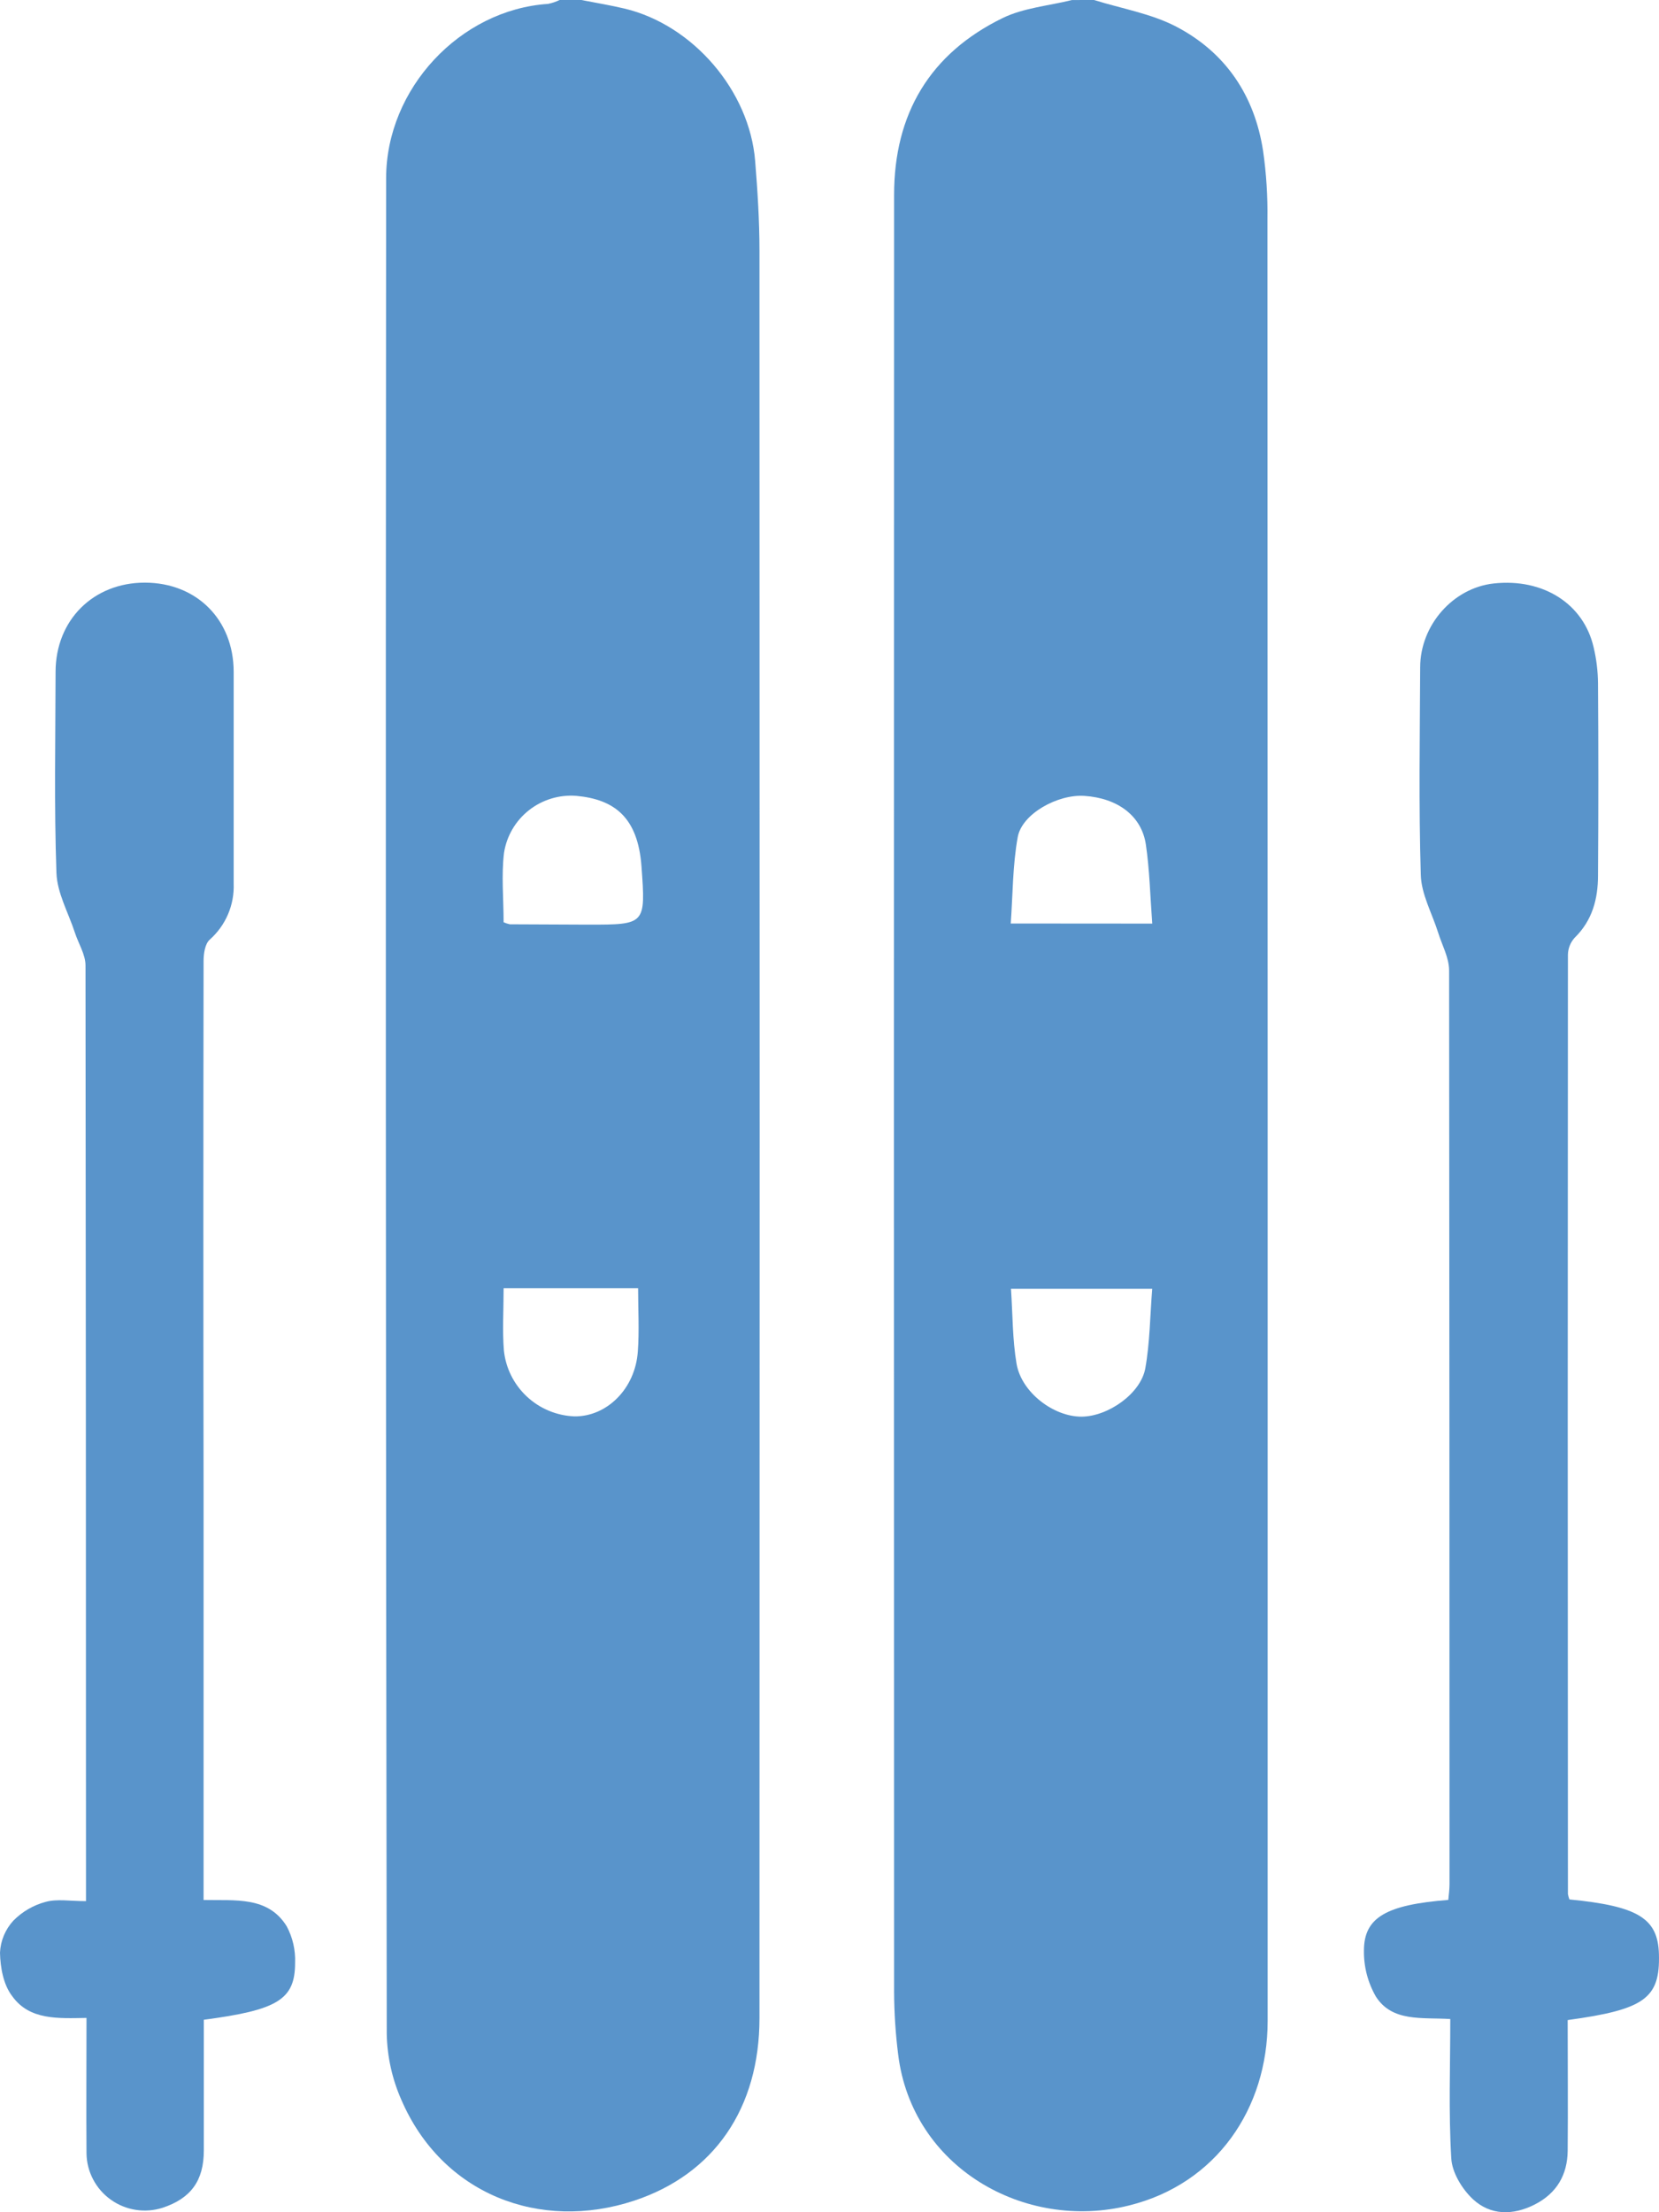 <svg width="48" height="64" viewBox="0 0 48 64" fill="none" xmlns="http://www.w3.org/2000/svg">
<path d="M16.82 0C17.238 0.082 17.66 0.151 18.077 0.25C20.051 0.725 21.686 2.625 21.849 4.659C21.919 5.524 21.974 6.394 21.974 7.261C21.981 24.301 21.981 41.343 21.974 58.386C21.974 60.993 20.66 62.9 18.351 63.665C15.61 64.571 12.79 63.476 11.613 60.75C11.347 60.148 11.203 59.5 11.19 58.842C11.161 40.947 11.155 23.052 11.172 5.157C11.172 2.569 13.31 0.282 15.854 0.113C15.971 0.09 16.084 0.052 16.191 0L16.82 0ZM14.571 26.681C14.629 26.707 14.69 26.727 14.752 26.74C15.506 26.745 16.26 26.748 17.015 26.75C18.679 26.75 18.683 26.75 18.56 25.062C18.455 23.642 17.775 23.126 16.674 23.024C16.181 22.986 15.692 23.135 15.304 23.44C14.916 23.746 14.659 24.185 14.583 24.671C14.503 25.324 14.571 26 14.571 26.681ZM14.571 37.27C14.571 37.912 14.533 38.495 14.579 39.07C14.632 39.578 14.867 40.051 15.242 40.401C15.617 40.752 16.106 40.956 16.62 40.976C17.556 40.987 18.38 40.177 18.454 39.101C18.499 38.495 18.462 37.884 18.462 37.27H14.571Z" fill="#5994CB"/>
<path d="M31.655 0C32.451 0.25 33.303 0.391 34.031 0.77C35.467 1.52 36.3 2.77 36.545 4.366C36.639 5.022 36.681 5.684 36.671 6.346C36.678 23.72 36.68 41.094 36.677 58.471C36.677 60.995 35.198 63.181 32.661 63.806C29.643 64.556 26.385 62.705 25.986 59.431C25.911 58.836 25.872 58.237 25.869 57.637C25.863 40.304 25.863 22.971 25.869 5.637C25.869 3.299 26.901 1.55 29.012 0.521C29.621 0.226 30.345 0.167 31.016 0.001L31.655 0ZM33.338 26.72C33.277 25.902 33.261 25.159 33.153 24.429C33.028 23.599 32.335 23.089 31.373 23.025C30.605 22.974 29.569 23.541 29.446 24.217C29.298 25.035 29.304 25.88 29.244 26.717L33.338 26.72ZM29.251 37.285C29.301 38.035 29.293 38.754 29.412 39.454C29.554 40.285 30.489 40.991 31.298 40.984C32.062 40.977 33.008 40.317 33.138 39.582C33.269 38.847 33.274 38.082 33.337 37.285H29.251Z" fill="#5994CB"/>
<path d="M2.488 55V54.24C2.488 45.47 2.483 36.7 2.474 27.931C2.474 27.614 2.269 27.297 2.166 26.979C1.978 26.404 1.653 25.834 1.633 25.253C1.565 23.317 1.605 21.378 1.608 19.441C1.608 17.941 2.699 16.854 4.194 16.856C5.689 16.859 6.759 17.925 6.761 19.436C6.761 21.478 6.761 23.52 6.761 25.561C6.773 25.866 6.717 26.17 6.597 26.451C6.477 26.732 6.295 26.983 6.066 27.186C5.929 27.311 5.89 27.593 5.89 27.802C5.882 32.947 5.882 38.092 5.89 43.237C5.89 46.8 5.89 50.362 5.89 53.922V54.967C6.805 54.987 7.757 54.852 8.297 55.731C8.469 56.054 8.552 56.417 8.538 56.782C8.538 57.849 8.035 58.15 5.897 58.432C5.897 59.682 5.897 60.95 5.897 62.215C5.897 63.09 5.52 63.602 4.702 63.872C4.451 63.952 4.184 63.972 3.924 63.931C3.664 63.89 3.417 63.789 3.203 63.635C2.989 63.482 2.814 63.281 2.693 63.048C2.571 62.816 2.506 62.558 2.503 62.296C2.493 61.01 2.503 59.722 2.503 58.379C1.688 58.392 0.856 58.449 0.357 57.754C0.099 57.425 0.009 56.922 0 56.492C0.015 56.147 0.153 55.819 0.387 55.564C0.645 55.303 0.968 55.115 1.324 55.021C1.653 54.931 2.028 55 2.488 55Z" fill="#5994CB"/>
<path d="M45.408 54.951C47.397 55.145 47.969 55.499 47.998 56.534C48.033 57.81 47.589 58.136 45.358 58.441C45.358 59.691 45.369 60.961 45.358 62.225C45.349 62.914 45.046 63.449 44.408 63.775C43.771 64.101 43.121 64.091 42.618 63.625C42.303 63.331 42.011 62.852 41.99 62.44C41.91 61.116 41.961 59.785 41.961 58.411C41.15 58.359 40.286 58.505 39.81 57.764C39.576 57.358 39.456 56.898 39.463 56.431C39.463 55.472 40.109 55.105 41.904 54.965C41.917 54.817 41.939 54.661 41.939 54.504C41.939 45.694 41.935 36.883 41.927 28.073C41.927 27.709 41.724 27.345 41.611 26.984C41.436 26.425 41.122 25.871 41.108 25.309C41.047 23.309 41.081 21.309 41.09 19.309C41.09 18.082 42.046 17.008 43.218 16.88C44.646 16.724 45.82 17.465 46.109 18.729C46.19 19.069 46.232 19.417 46.235 19.766C46.248 21.62 46.248 23.474 46.235 25.328C46.235 26.005 46.072 26.629 45.559 27.13C45.438 27.264 45.369 27.436 45.365 27.616C45.358 36.676 45.358 45.737 45.365 54.797C45.375 54.85 45.389 54.901 45.408 54.951Z" fill="#5994CB"/>
</svg>
